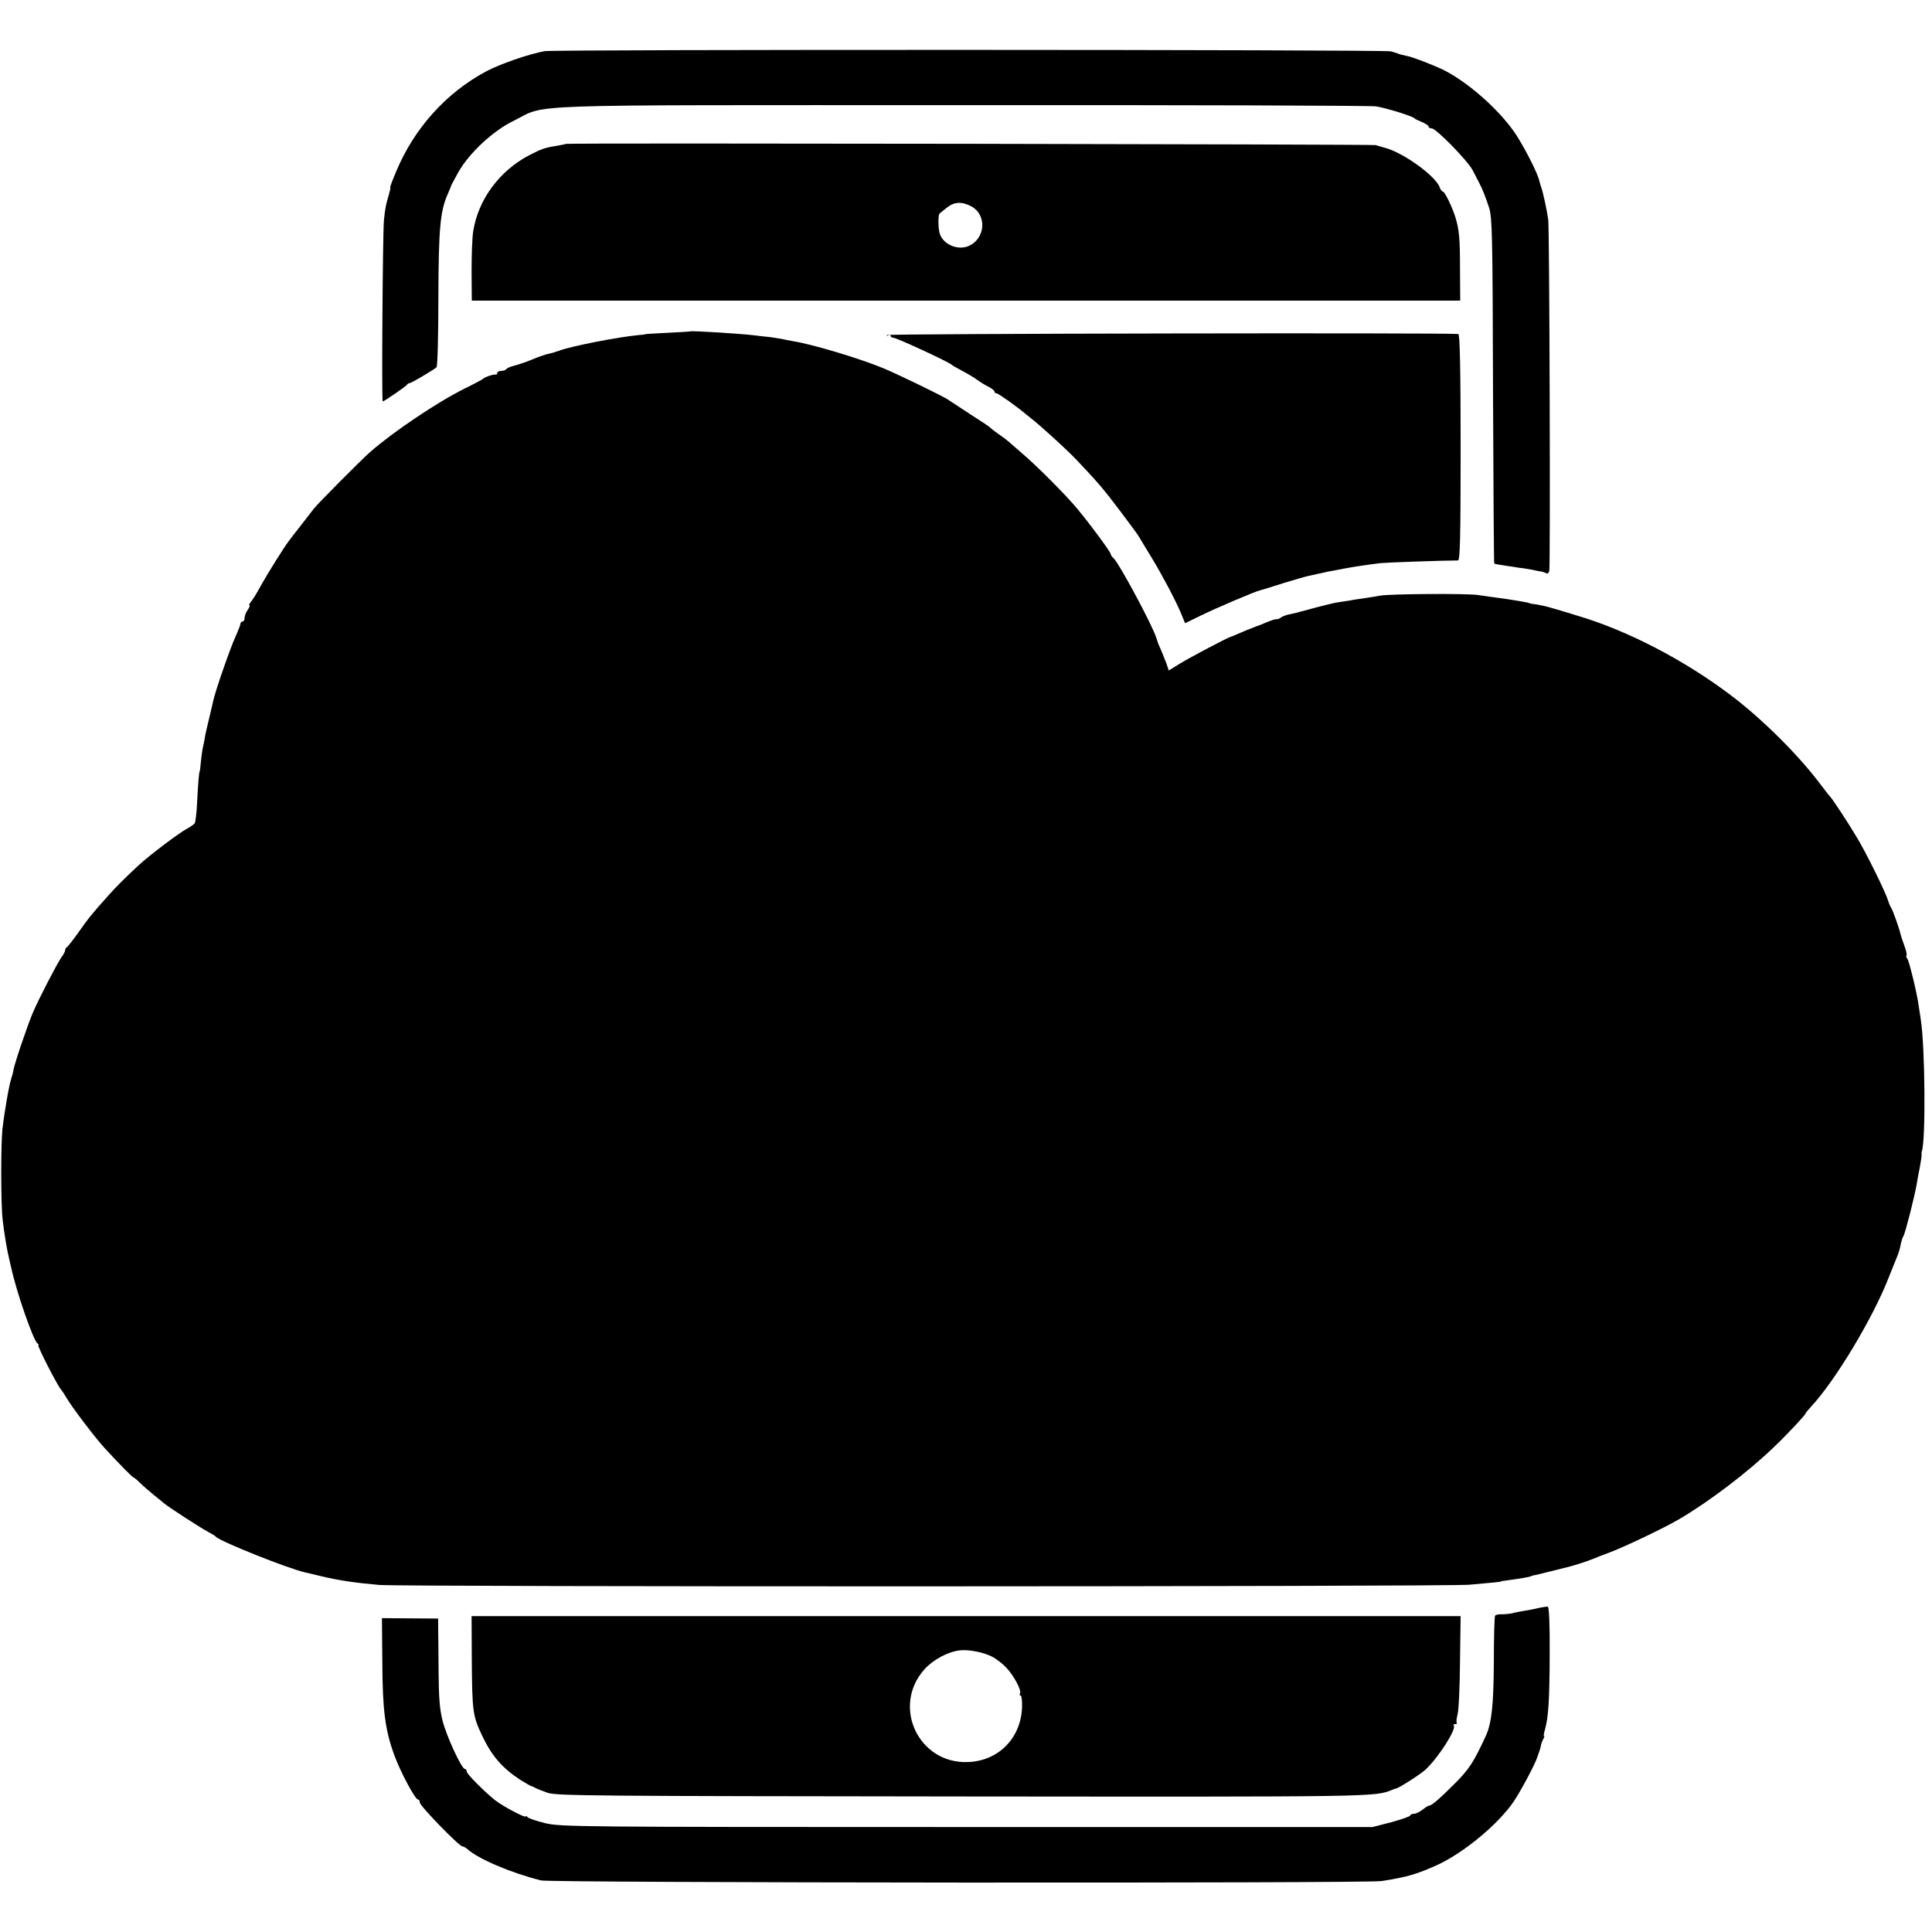 <?xml version="1.0" standalone="no"?>
<!DOCTYPE svg PUBLIC "-//W3C//DTD SVG 20010904//EN"
 "http://www.w3.org/TR/2001/REC-SVG-20010904/DTD/svg10.dtd">
<svg version="1.0" xmlns="http://www.w3.org/2000/svg"
 width="948pt" height="948pt" viewBox="0 0 948 948"
 preserveAspectRatio="xMidYMid meet">
<g transform="translate(0,948) scale(0.1,-0.1)"
fill="#000000" stroke="none">
<path d="M2673 9229 c-75 -13 -220 -63 -289 -100 -195 -105 -351 -278 -439
-488 -19 -45 -33 -81 -30 -81 2 0 -1 -15 -6 -32 -15 -50 -19 -68 -25 -128 -6
-54 -12 -890 -6 -890 6 0 117 76 120 83 2 4 7 7 12 7 8 0 120 66 132 78 5 5 9
158 9 341 1 342 9 427 47 511 8 19 16 37 16 40 1 3 17 32 35 65 54 95 170 203
271 252 171 84 -32 77 2200 77 1092 1 2006 -2 2032 -6 47 -7 179 -48 188 -58
3 -4 20 -12 38 -19 17 -8 32 -17 32 -22 0 -5 7 -9 15 -9 22 0 176 -158 201
-205 11 -22 25 -49 31 -60 18 -34 31 -68 50 -125 15 -50 17 -129 19 -899 2
-464 4 -845 6 -846 3 -3 29 -7 123 -21 28 -3 59 -9 70 -11 11 -3 27 -6 35 -7
9 -1 20 -5 27 -9 6 -4 12 1 15 11 6 28 1 1673 -5 1724 -7 49 -25 132 -34 158
-3 8 -8 23 -10 33 -6 32 -65 149 -110 220 -71 112 -220 248 -343 315 -41 23
-171 74 -199 78 -14 3 -33 7 -41 11 -8 3 -24 8 -35 11 -35 9 -4098 10 -4152 1z"/>
<path d="M2777 8774 c-1 -1 -18 -5 -37 -8 -68 -11 -79 -15 -144 -48 -146 -77
-250 -218 -274 -373 -5 -28 -8 -115 -8 -195 l1 -145 2425 0 2425 0 -1 155 c0
151 -4 194 -23 255 -16 51 -52 125 -61 125 -5 0 -11 9 -15 19 -17 55 -178 172
-270 196 -16 5 -37 10 -45 13 -14 4 -3968 11 -3973 6z m1988 -306 c81 -43 70
-164 -17 -197 -52 -19 -118 10 -136 60 -9 24 -10 96 -1 102 2 2 18 14 35 28
36 29 73 31 119 7z"/>
<path d="M3387 7854 c-1 -1 -51 -4 -112 -7 -60 -3 -110 -6 -110 -7 0 -1 -13
-3 -30 -4 -105 -10 -336 -55 -395 -78 -14 -5 -36 -12 -49 -14 -13 -3 -50 -15
-82 -29 -32 -13 -72 -26 -88 -30 -17 -4 -33 -11 -36 -16 -4 -5 -15 -9 -26 -9
-10 0 -19 -4 -19 -10 0 -5 -3 -9 -7 -8 -10 3 -57 -13 -63 -21 -3 -3 -44 -25
-91 -48 -136 -68 -350 -212 -464 -312 -45 -40 -252 -248 -275 -277 -8 -11 -38
-48 -65 -84 -28 -35 -54 -69 -58 -75 -22 -28 -103 -158 -135 -215 -19 -36 -42
-73 -50 -82 -8 -10 -12 -18 -8 -18 4 0 0 -10 -8 -22 -9 -12 -16 -30 -16 -40 0
-10 -4 -18 -10 -18 -5 0 -10 -4 -10 -10 0 -5 -11 -34 -25 -65 -26 -57 -100
-270 -109 -315 -3 -14 -12 -54 -21 -90 -9 -36 -18 -76 -20 -90 -2 -14 -7 -38
-11 -55 -3 -16 -7 -48 -9 -70 -2 -22 -4 -40 -5 -40 -3 0 -8 -56 -13 -156 -2
-48 -8 -92 -11 -98 -4 -6 -21 -18 -38 -27 -37 -19 -189 -134 -238 -180 -77
-72 -107 -102 -150 -150 -75 -84 -94 -106 -145 -179 -27 -38 -53 -71 -57 -73
-5 -2 -8 -8 -8 -14 0 -5 -8 -22 -19 -36 -22 -32 -107 -196 -138 -267 -25 -57
-90 -248 -97 -285 -2 -14 -7 -32 -10 -40 -10 -26 -34 -163 -44 -250 -8 -74 -8
-370 1 -445 7 -62 22 -153 32 -192 3 -13 7 -32 10 -43 26 -121 109 -359 129
-372 6 -4 8 -8 4 -8 -8 0 97 -206 113 -220 3 -3 16 -23 29 -45 27 -45 141
-195 183 -240 81 -88 138 -145 143 -145 2 0 17 -12 33 -28 15 -15 45 -40 65
-57 21 -16 43 -35 49 -40 19 -17 178 -120 217 -141 19 -10 37 -21 40 -25 21
-23 352 -155 435 -174 11 -2 47 -11 80 -19 89 -21 161 -32 285 -43 117 -10
5232 -9 5350 1 123 11 155 14 155 16 0 1 9 3 20 4 76 10 120 18 125 21 4 2 17
6 31 8 13 3 53 13 89 22 36 9 70 18 75 19 17 4 89 27 110 36 11 5 52 21 90 35
75 29 262 118 335 161 147 86 341 234 465 354 65 62 155 158 155 165 0 2 12
17 26 32 119 127 307 440 383 638 13 33 30 74 37 92 8 17 17 46 20 65 4 18 10
38 14 43 8 11 56 199 65 255 3 19 10 58 16 86 5 28 9 55 8 60 -1 5 0 11 1 14
20 50 16 518 -5 647 -3 21 -8 54 -11 73 -8 58 -46 214 -55 226 -5 6 -7 13 -4
16 3 3 -2 25 -11 49 -9 24 -17 49 -18 54 -5 25 -39 121 -46 130 -4 6 -11 21
-15 35 -12 41 -110 240 -156 315 -45 75 -119 187 -128 195 -3 3 -26 32 -51 65
-107 142 -281 315 -435 432 -231 175 -511 320 -755 392 -41 13 -95 29 -120 36
-25 8 -61 16 -80 19 -19 2 -35 5 -35 6 0 3 -84 17 -150 26 -27 3 -72 10 -100
14 -52 9 -442 6 -485 -3 -14 -3 -47 -8 -73 -12 -27 -4 -58 -8 -70 -11 -12 -2
-38 -6 -59 -9 -21 -3 -71 -15 -111 -26 -95 -26 -108 -29 -137 -35 -13 -3 -30
-10 -36 -15 -7 -5 -16 -9 -20 -7 -5 1 -26 -6 -48 -15 -21 -9 -40 -17 -42 -17
-1 0 -15 -5 -31 -12 -15 -6 -30 -12 -33 -13 -3 -1 -18 -8 -35 -15 -16 -7 -32
-14 -35 -14 -13 -3 -192 -97 -245 -129 l-60 -37 -11 33 c-10 26 -24 62 -40 97
-1 3 -5 16 -10 30 -19 62 -185 370 -209 390 -8 7 -15 17 -15 22 0 9 -99 144
-165 223 -53 64 -196 208 -269 270 -32 28 -63 55 -69 60 -7 6 -28 22 -47 35
-19 13 -37 27 -40 31 -3 4 -48 34 -100 67 -52 34 -99 65 -105 69 -15 13 -250
127 -320 156 -119 49 -349 118 -444 133 -18 3 -43 8 -55 11 -11 2 -38 6 -58 9
-21 2 -57 6 -80 9 -66 8 -307 23 -311 19z"/>
<path d="M4353 7836 c-4 -5 -1 -6 5 -2 7 4 12 3 12 -2 0 -5 6 -9 13 -9 15 0
275 -120 287 -133 3 -3 25 -16 50 -29 25 -13 59 -33 75 -45 17 -12 42 -28 58
-35 15 -8 27 -18 27 -23 0 -4 4 -8 10 -8 8 0 103 -67 147 -105 7 -5 18 -14 25
-20 45 -35 169 -148 218 -199 108 -114 133 -143 216 -253 89 -119 87 -116 103
-144 8 -13 31 -51 51 -84 49 -80 117 -208 144 -272 l21 -51 78 38 c73 36 270
120 292 124 5 1 55 16 110 34 55 17 111 33 125 36 14 3 36 8 50 11 14 3 36 8
50 11 14 2 48 9 75 14 53 10 113 19 180 27 31 3 308 13 379 13 10 0 13 103 13
555 0 389 -4 555 -11 556 -57 7 -2799 2 -2803 -5z"/>
<path d="M7550 1590 c-19 -5 -51 -11 -70 -14 -19 -3 -46 -8 -60 -12 -14 -3
-37 -5 -52 -5 -15 1 -29 -3 -32 -7 -3 -5 -6 -108 -6 -228 -1 -209 -11 -298
-38 -359 -60 -130 -82 -165 -152 -235 -77 -77 -115 -110 -128 -110 -4 0 -18
-9 -32 -20 -14 -11 -33 -20 -42 -20 -10 0 -18 -4 -18 -8 0 -5 -42 -19 -92 -33
l-93 -24 -1990 0 c-1928 0 -1992 1 -2070 19 -44 11 -83 24 -87 30 -4 6 -8 7
-8 3 0 -10 -115 51 -151 80 -53 42 -139 129 -139 140 0 7 -4 13 -9 13 -16 0
-91 162 -110 239 -14 56 -18 115 -19 240 -1 91 -1 187 -2 212 l0 47 -138 1
-138 1 2 -218 c1 -235 14 -332 59 -455 29 -80 102 -217 116 -217 5 0 9 -7 9
-15 0 -16 193 -215 209 -215 5 0 16 -6 23 -12 53 -49 215 -118 363 -155 48
-12 4048 -15 4125 -3 127 20 173 34 275 80 130 61 296 198 373 311 36 54 105
183 116 219 5 14 10 30 12 35 2 6 5 17 6 25 2 8 7 21 11 28 5 6 6 12 3 12 -2
0 -1 14 4 30 18 63 23 142 24 369 1 149 -3 235 -9 237 -5 1 -26 -2 -45 -6z"/>
<path d="M2315 1332 c2 -250 5 -272 50 -367 47 -100 99 -160 186 -217 29 -18
54 -33 58 -33 3 0 11 -4 18 -8 7 -4 34 -15 60 -24 44 -15 234 -16 2037 -18
2041 -2 2019 -2 2106 32 8 4 17 7 20 7 16 3 120 70 145 93 65 61 154 201 138
217 -4 3 0 6 7 6 7 0 11 2 8 6 -3 3 -1 22 4 42 6 20 11 137 12 260 l3 222
-2427 0 -2426 0 1 -218z m2551 20 c22 -11 53 -35 71 -54 38 -40 77 -113 68
-128 -3 -5 -2 -10 3 -10 5 0 8 -26 7 -58 -6 -151 -115 -262 -264 -268 -244
-11 -378 274 -214 456 42 46 113 85 173 92 41 5 115 -9 156 -30z"/>
</g>
</svg>
